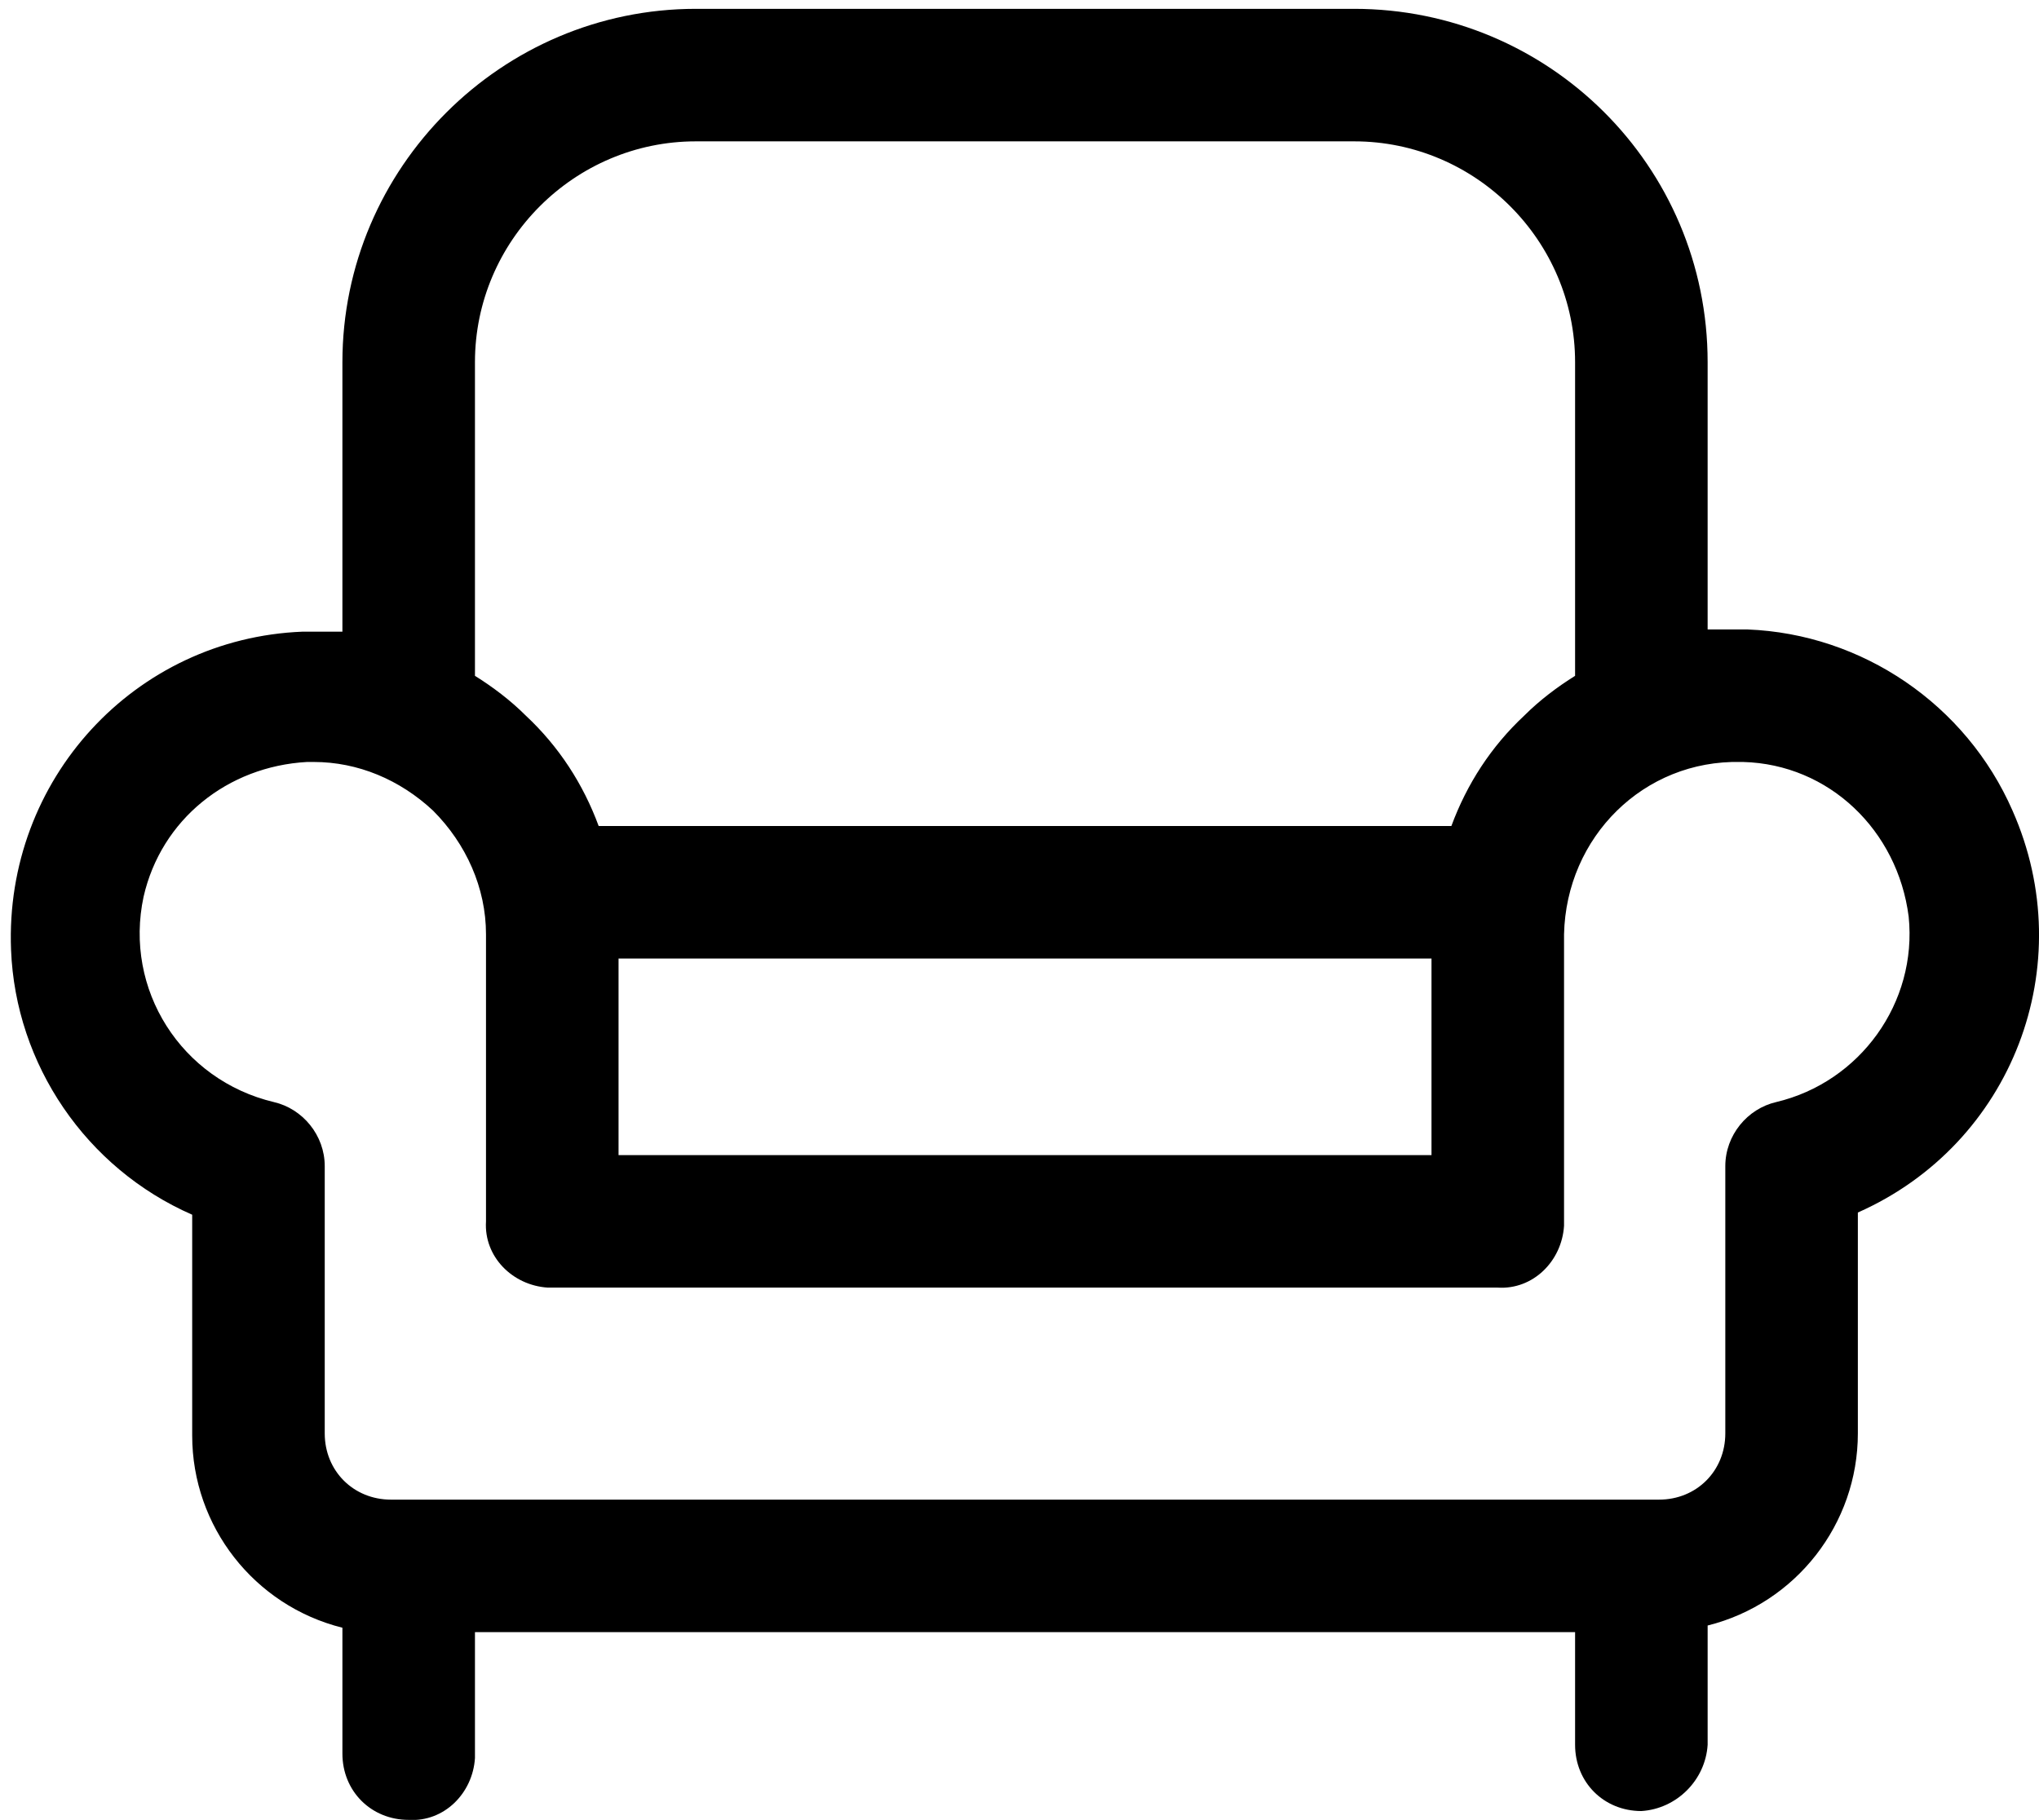 <?xml version="1.0" encoding="utf-8"?>
<!-- Generator: Adobe Illustrator 21.1.0, SVG Export Plug-In . SVG Version: 6.00 Build 0)  -->
<svg version="1.1" id="Слой_1" xmlns="http://www.w3.org/2000/svg" xmlns:xlink="http://www.w3.org/1999/xlink" x="0px" y="0px"
	 viewBox="0 0 92.3 82.4" style="enable-background:new 0 0 92.3 82.4;" xml:space="preserve">
<title>14</title>
<g>
	<path d="M61.3,0.4H31.5c-8.8,0-16,7.2-16,16v12.2h-1.8C6.1,28.9,0.2,35.3,0.5,43c0.2,5.2,3.4,9.9,8.2,12v10c0,4.1,2.8,7.7,6.8,8.7
		v5.7c0,1.7,1.3,3,3,3c1.6,0.1,2.9-1.2,3-2.8c0-0.1,0-0.1,0-0.2v-5.5h49.8V79c0,1.7,1.3,3,3,3c1.6-0.1,2.9-1.4,3-3v-5.4
		c4-1,6.8-4.6,6.8-8.7v-10c7-3.1,10.1-11.2,7-18.2c-2.1-4.8-6.8-8-12-8.2h-1.8V16.4C77.3,7.5,70.1,0.4,61.3,0.4z M21.5,16.4
		c0-5.5,4.5-10,10-10h29.8c5.5,0,10,4.5,10,10v14.2c-0.8,0.5-1.6,1.1-2.3,1.8c-1.5,1.4-2.6,3.1-3.3,5H27.1c-0.7-1.9-1.8-3.6-3.3-5
		c-0.7-0.7-1.5-1.3-2.3-1.8L21.5,16.4z M28,43.4h36.8v8.9H28V43.4z M86.4,41.5c0.4,3.9-2.2,7.5-6,8.4c-1.3,0.3-2.3,1.5-2.3,2.9v12.1
		c0,1.7-1.3,3-3,3H17.7c-1.7,0-3-1.3-3-3V52.8c0-1.4-1-2.6-2.3-2.9c-4.2-1-6.8-5.1-5.9-9.3c0.8-3.5,3.8-5.9,7.4-6.1h0.3
		c2,0,3.9,0.8,5.4,2.2c1.5,1.5,2.4,3.5,2.4,5.6v13c-0.1,1.6,1.2,2.9,2.8,3c0.1,0,0.1,0,0.2,0h42.8c1.6,0.1,2.9-1.2,3-2.8
		c0-0.1,0-0.1,0-0.2v-13c0.1-4.4,3.6-7.9,8-7.8c0,0,0.1,0,0.1,0C82.8,34.6,85.9,37.6,86.4,41.5z"/>
</g>
</svg>
